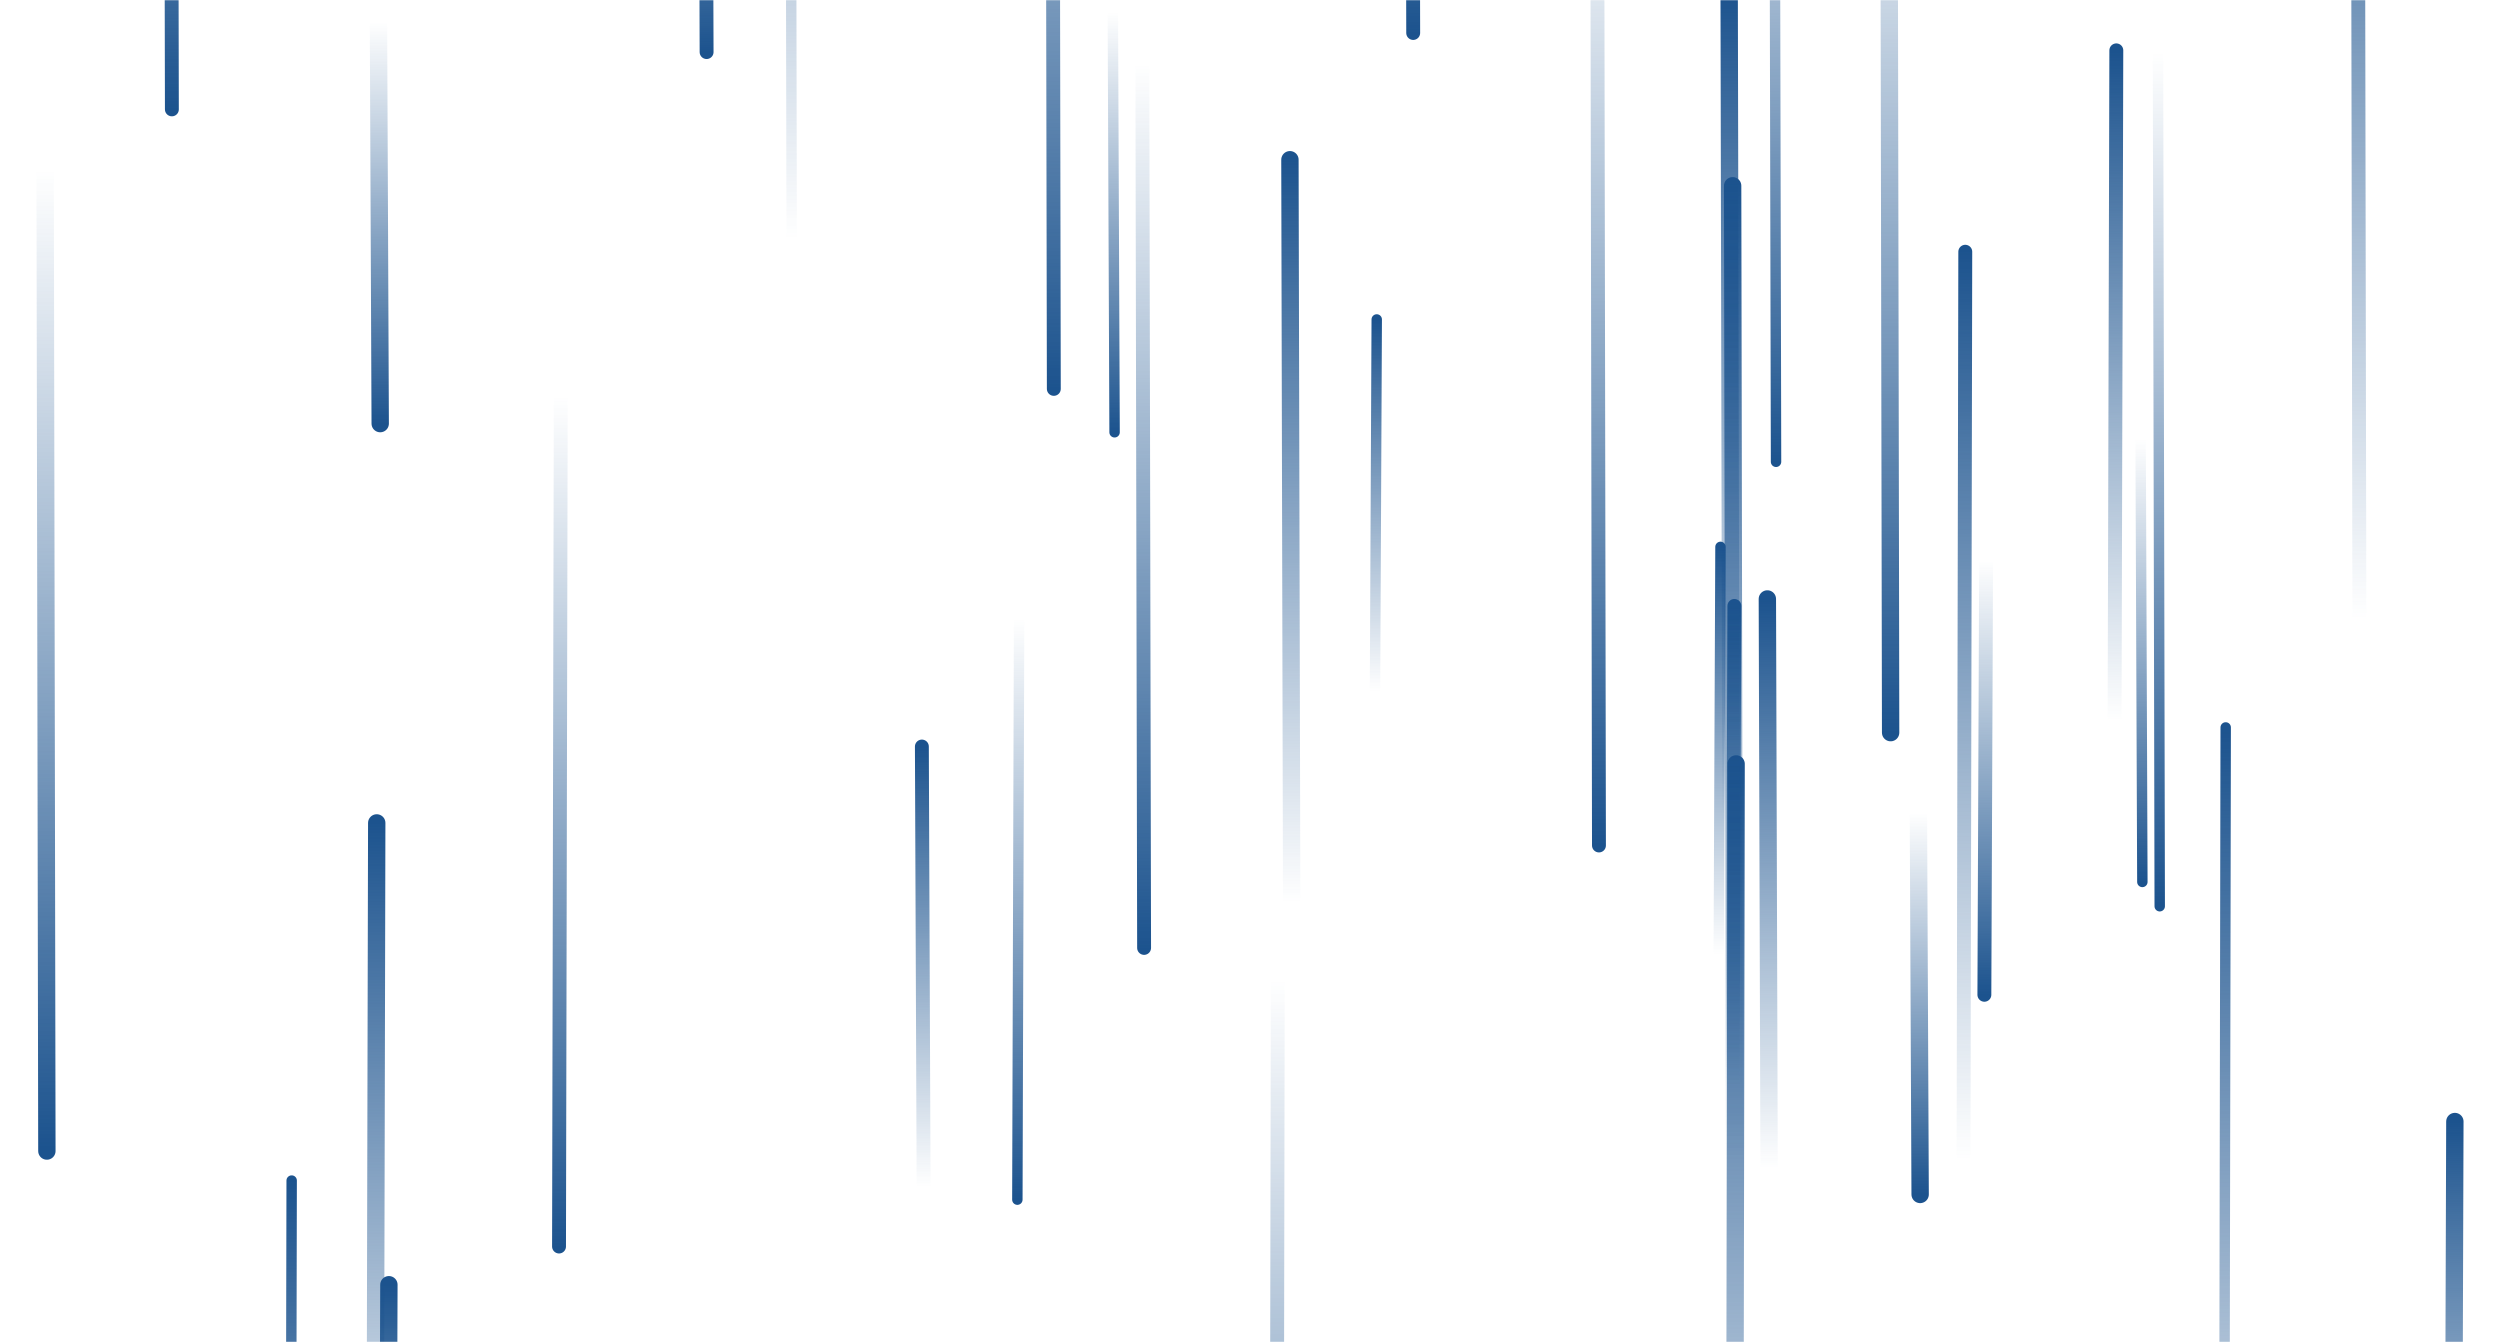 <svg xmlns="http://www.w3.org/2000/svg" version="1.1" xmlns:xlink="http://www.w3.org/1999/xlink" xmlns:svgjs="http://svgjs.dev/svgjs" width="1440" height="773" preserveAspectRatio="none" viewBox="0 0 1440 773"><g mask="url(&quot;#SvgjsMask1642&quot;)" fill="none"><path d="M1244 522L1243 29" stroke-width="6" stroke="url(&quot;#SvgjsLinearGradient1643&quot;)" stroke-linecap="round" class="Down"></path><path d="M407 30L406 -278" stroke-width="8" stroke="url(&quot;#SvgjsLinearGradient1643&quot;)" stroke-linecap="round" class="Down"></path><path d="M1089 422L1088 -133" stroke-width="10" stroke="url(&quot;#SvgjsLinearGradient1643&quot;)" stroke-linecap="round" class="Down"></path><path d="M999 667L998 107" stroke-width="10" stroke="url(&quot;#SvgjsLinearGradient1644&quot;)" stroke-linecap="round" class="Up"></path><path d="M1132 145L1131 667" stroke-width="8" stroke="url(&quot;#SvgjsLinearGradient1644&quot;)" stroke-linecap="round" class="Up"></path><path d="M217 474L216 913" stroke-width="10" stroke="url(&quot;#SvgjsLinearGradient1644&quot;)" stroke-linecap="round" class="Up"></path><path d="M1359 356L1358 -214" stroke-width="8" stroke="url(&quot;#SvgjsLinearGradient1644&quot;)" stroke-linecap="round" class="Up"></path><path d="M27 663L26 96" stroke-width="10" stroke="url(&quot;#SvgjsLinearGradient1643&quot;)" stroke-linecap="round" class="Down"></path><path d="M1019 673L1018 345" stroke-width="10" stroke="url(&quot;#SvgjsLinearGradient1644&quot;)" stroke-linecap="round" class="Up"></path><path d="M99 63L98 -444" stroke-width="8" stroke="url(&quot;#SvgjsLinearGradient1643&quot;)" stroke-linecap="round" class="Down"></path><path d="M323 229L322 718" stroke-width="8" stroke="url(&quot;#SvgjsLinearGradient1643&quot;)" stroke-linecap="round" class="Down"></path><path d="M793 184L792 398" stroke-width="6" stroke="url(&quot;#SvgjsLinearGradient1644&quot;)" stroke-linecap="round" class="Up"></path><path d="M814 19L813 -423" stroke-width="8" stroke="url(&quot;#SvgjsLinearGradient1643&quot;)" stroke-linecap="round" class="Down"></path><path d="M1234 508L1233 253" stroke-width="6" stroke="url(&quot;#SvgjsLinearGradient1643&quot;)" stroke-linecap="round" class="Down"></path><path d="M224 740L223 1032" stroke-width="10" stroke="url(&quot;#SvgjsLinearGradient1644&quot;)" stroke-linecap="round" class="Up"></path><path d="M1023 266L1022 -193" stroke-width="6" stroke="url(&quot;#SvgjsLinearGradient1643&quot;)" stroke-linecap="round" class="Down"></path><path d="M219 244L218 13" stroke-width="10" stroke="url(&quot;#SvgjsLinearGradient1643&quot;)" stroke-linecap="round" class="Down"></path><path d="M456 138L455 -413" stroke-width="6" stroke="url(&quot;#SvgjsLinearGradient1644&quot;)" stroke-linecap="round" class="Up"></path><path d="M587 356L586 691" stroke-width="6" stroke="url(&quot;#SvgjsLinearGradient1643&quot;)" stroke-linecap="round" class="Down"></path><path d="M607 224L606 -330" stroke-width="8" stroke="url(&quot;#SvgjsLinearGradient1643&quot;)" stroke-linecap="round" class="Down"></path><path d="M1144 323L1143 573" stroke-width="8" stroke="url(&quot;#SvgjsLinearGradient1643&quot;)" stroke-linecap="round" class="Down"></path><path d="M659 546L658 38" stroke-width="8" stroke="url(&quot;#SvgjsLinearGradient1643&quot;)" stroke-linecap="round" class="Down"></path><path d="M168 680L167 1171" stroke-width="6" stroke="url(&quot;#SvgjsLinearGradient1644&quot;)" stroke-linecap="round" class="Up"></path><path d="M1282 419L1281 984" stroke-width="6" stroke="url(&quot;#SvgjsLinearGradient1644&quot;)" stroke-linecap="round" class="Up"></path><path d="M642 249L641 7" stroke-width="6" stroke="url(&quot;#SvgjsLinearGradient1643&quot;)" stroke-linecap="round" class="Down"></path><path d="M921 487L920 -86" stroke-width="8" stroke="url(&quot;#SvgjsLinearGradient1643&quot;)" stroke-linecap="round" class="Down"></path><path d="M999 349L998 625" stroke-width="8" stroke="url(&quot;#SvgjsLinearGradient1644&quot;)" stroke-linecap="round" class="Up"></path><path d="M744 519L743 92" stroke-width="10" stroke="url(&quot;#SvgjsLinearGradient1644&quot;)" stroke-linecap="round" class="Up"></path><path d="M1000 440L999 1017" stroke-width="10" stroke="url(&quot;#SvgjsLinearGradient1644&quot;)" stroke-linecap="round" class="Up"></path><path d="M997 472L996 -4" stroke-width="10" stroke="url(&quot;#SvgjsLinearGradient1644&quot;)" stroke-linecap="round" class="Up"></path><path d="M1219 29L1218 416" stroke-width="8" stroke="url(&quot;#SvgjsLinearGradient1644&quot;)" stroke-linecap="round" class="Up"></path><path d="M1414 646L1413 959" stroke-width="10" stroke="url(&quot;#SvgjsLinearGradient1644&quot;)" stroke-linecap="round" class="Up"></path><path d="M736 565L735 1142" stroke-width="8" stroke="url(&quot;#SvgjsLinearGradient1643&quot;)" stroke-linecap="round" class="Down"></path><path d="M532 684L531 430" stroke-width="8" stroke="url(&quot;#SvgjsLinearGradient1644&quot;)" stroke-linecap="round" class="Up"></path><path d="M991 315L990 550" stroke-width="6" stroke="url(&quot;#SvgjsLinearGradient1644&quot;)" stroke-linecap="round" class="Up"></path><path d="M1106 688L1105 468" stroke-width="10" stroke="url(&quot;#SvgjsLinearGradient1643&quot;)" stroke-linecap="round" class="Down"></path></g><defs><mask id="SvgjsMask1642"><rect width="1440" height="773" fill="#ffffff"></rect></mask><linearGradient x1="0%" y1="0%" x2="0%" y2="100%" id="SvgjsLinearGradient1643"><stop stop-color="rgba(28, 83, 142, 0)" offset="0"></stop><stop stop-color="#1c538e" offset="1"></stop></linearGradient><linearGradient x1="0%" y1="100%" x2="0%" y2="0%" id="SvgjsLinearGradient1644"><stop stop-color="rgba(28, 83, 142, 0)" offset="0"></stop><stop stop-color="#1c538e" offset="1"></stop></linearGradient></defs></svg>
